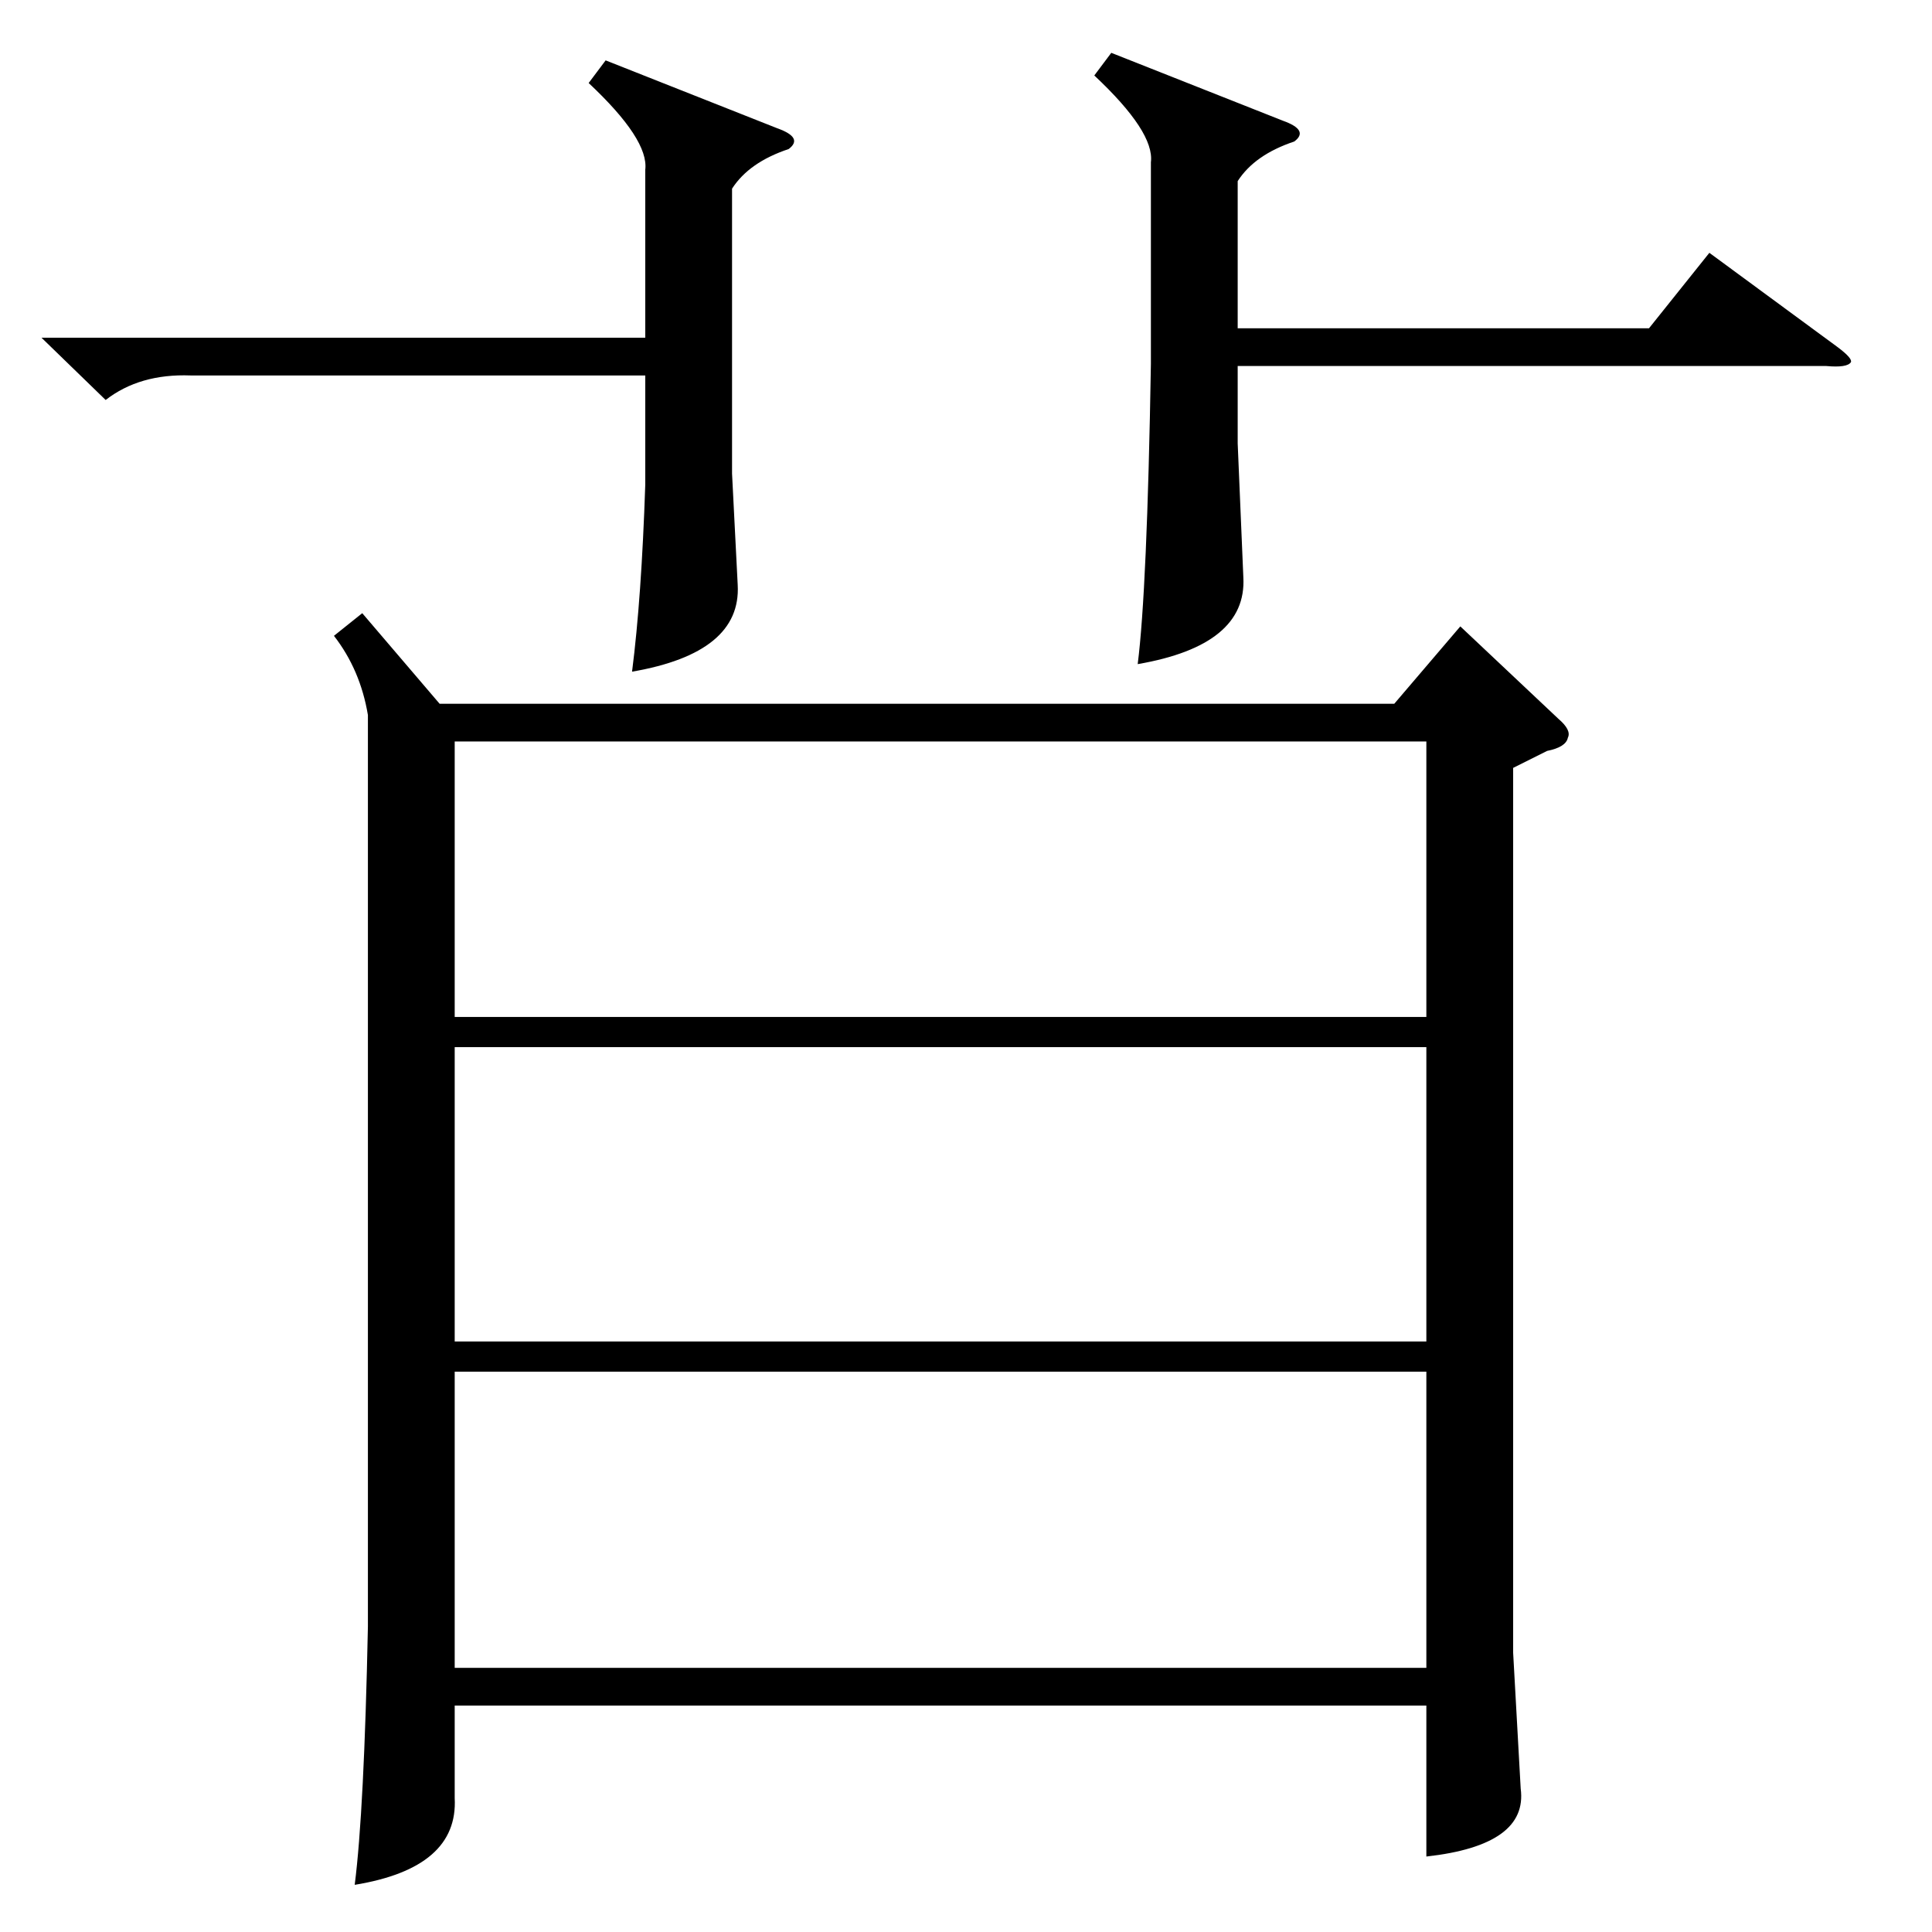 <?xml version="1.0" standalone="no"?>
<!DOCTYPE svg PUBLIC "-//W3C//DTD SVG 1.1//EN" "http://www.w3.org/Graphics/SVG/1.1/DTD/svg11.dtd" >
<svg xmlns="http://www.w3.org/2000/svg" xmlns:xlink="http://www.w3.org/1999/xlink" version="1.1" viewBox="0 -205 1024 1024">
  <g transform="matrix(1 0 0 -1 0 819)">
   <path fill="currentColor"
d="M192 699l41 -48h506l35 41l52 -49q7 -6 5 -10q-1 -5 -11 -7l-18 -9v-469l4 -72q4 -30 -50 -36v80h-515v-49q2 -37 -53 -46q5 39 7 137v483q-4 24 -18 42zM756 297h-515v-157h515v157zM756 469h-515v-156h515v156zM241 485h515v146h-515v-146zM589 996l91 -36q14 -5 6 -11
q-21 -7 -30 -21v-78h218l32 40l68 -50q8 -6 7 -8q-2 -3 -13 -2h-312v-41l3 -71q2 -36 -56 -46q5 39 7 159v107q2 16 -30 46zM22 845h320v89q2 16 -30 46l9 12l91 -36q14 -5 6 -11q-21 -7 -30 -21v-151l3 -59q2 -36 -56 -46q5 39 7 99v58h-241q-27 1 -45 -13z" />
  </g>

</svg>
